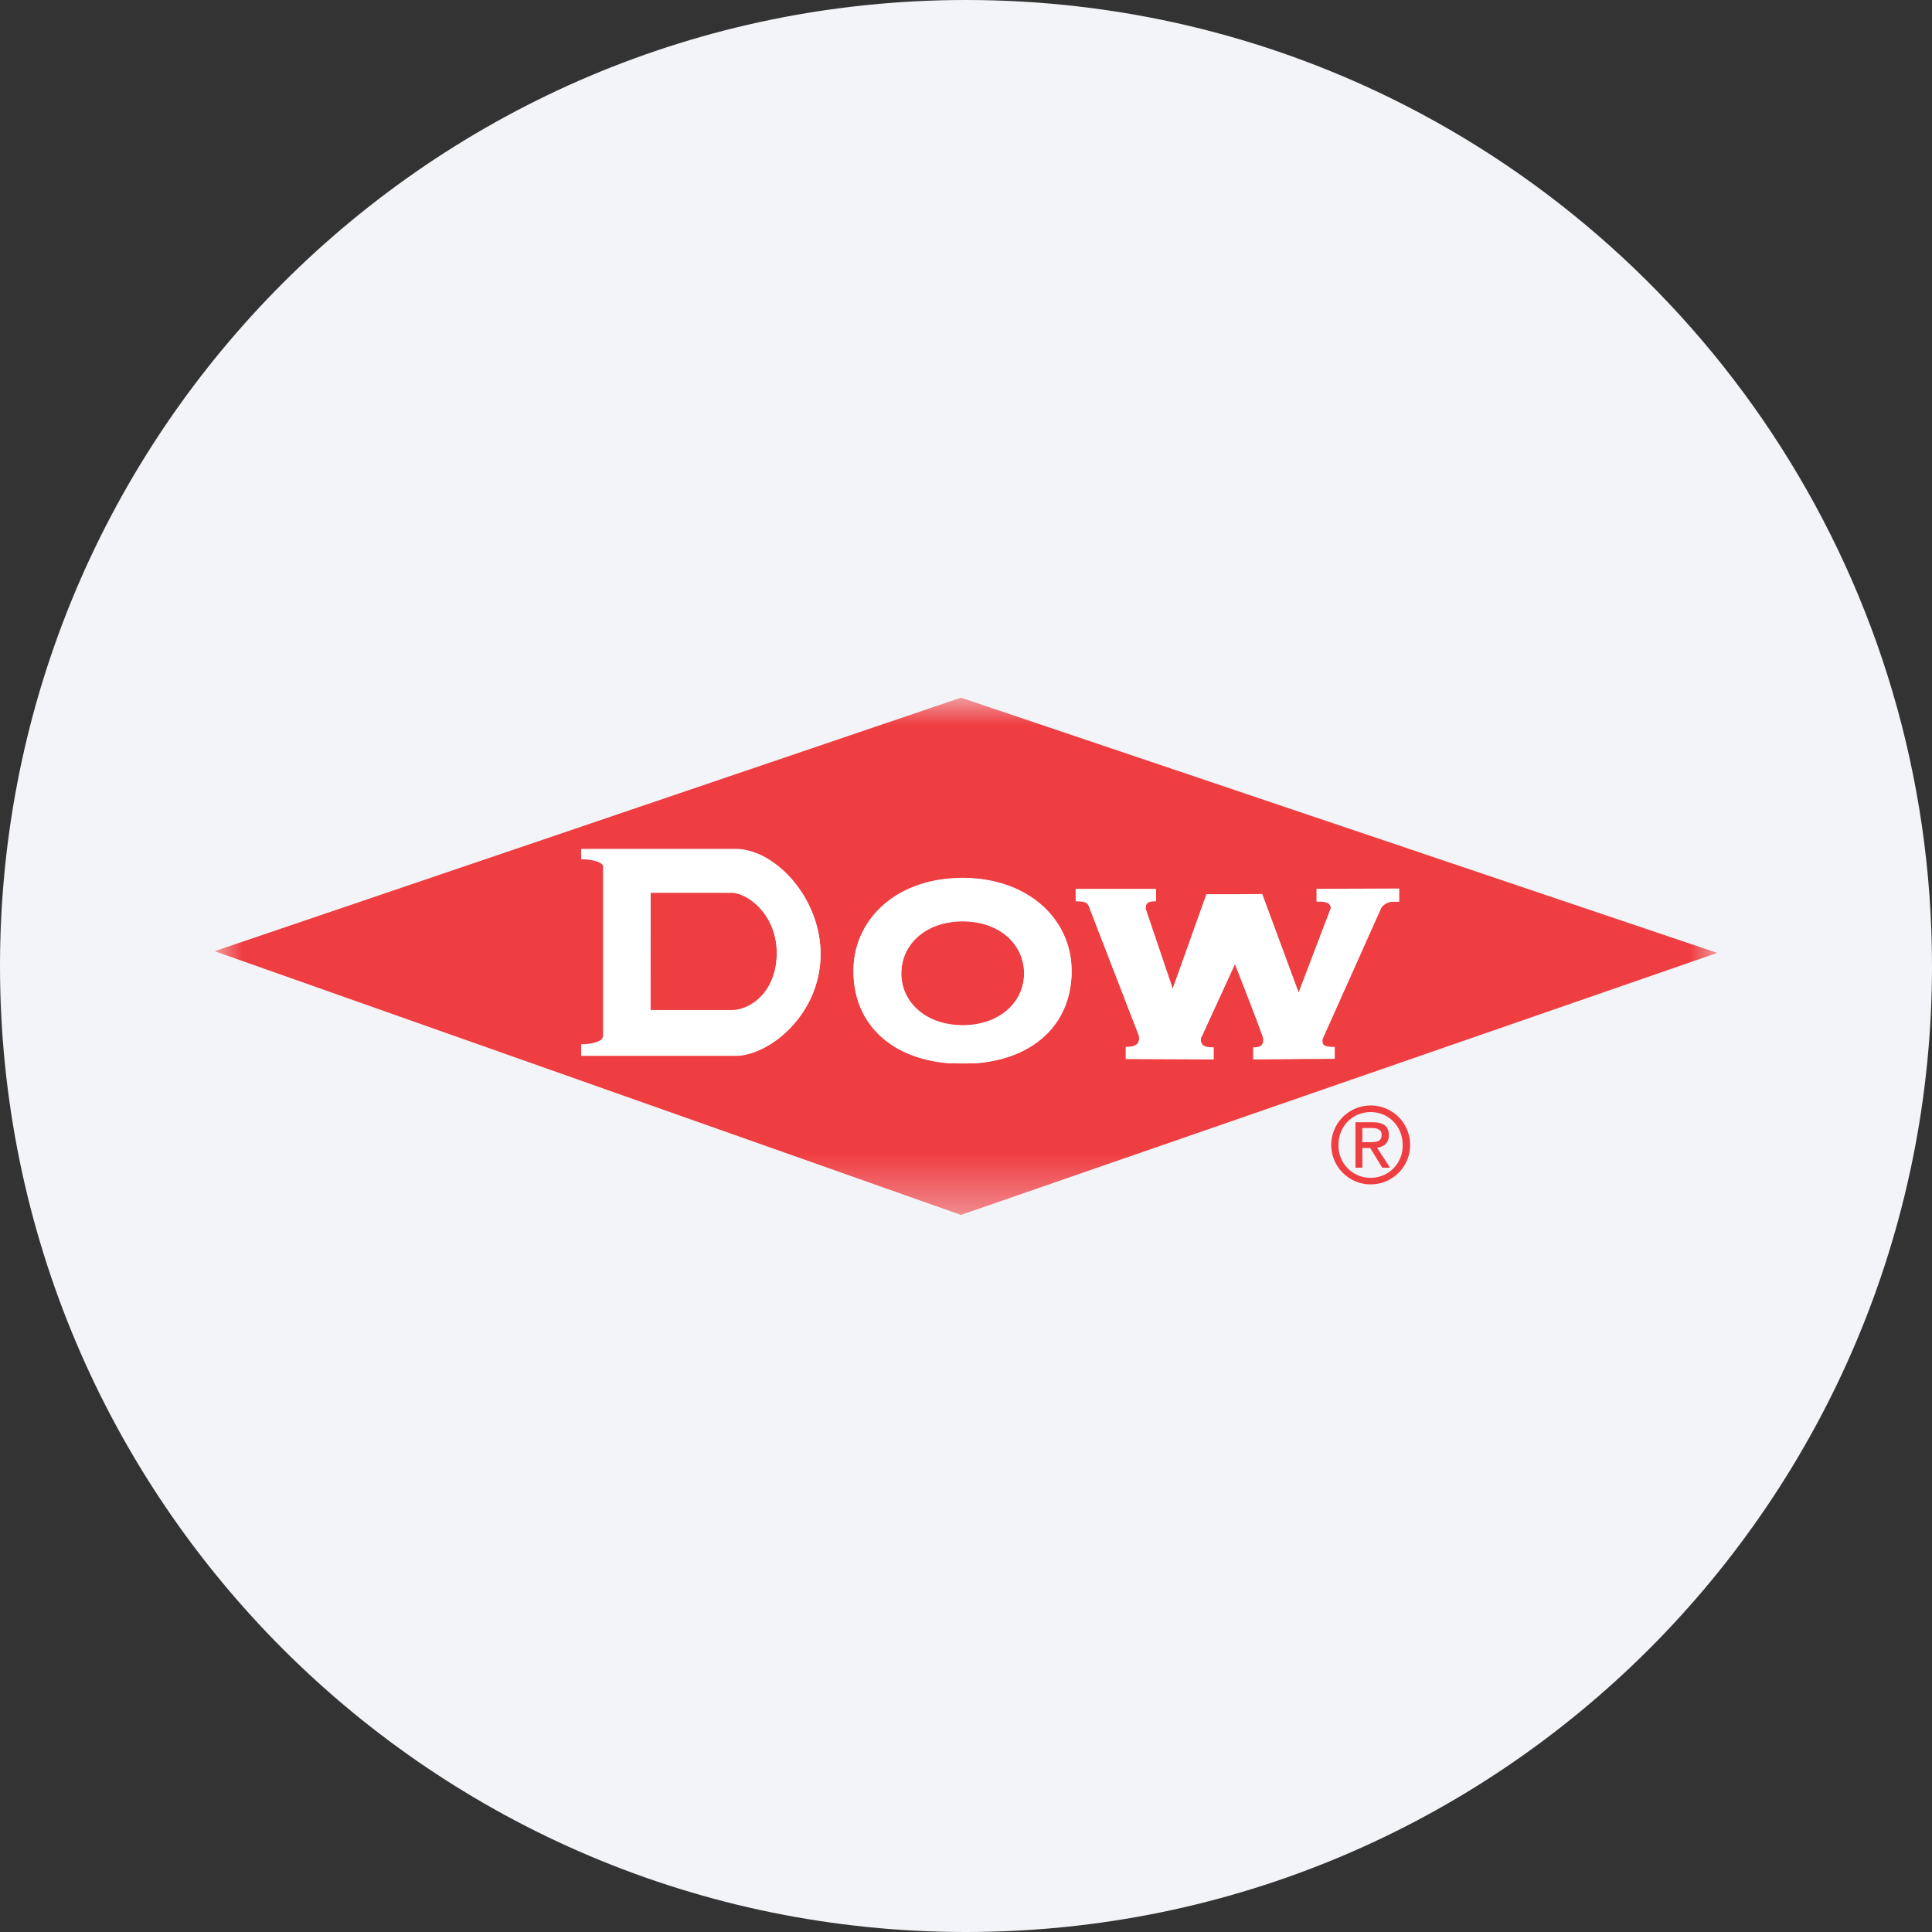 <svg height="36" viewBox="0 0 36 36" width="36" xmlns="http://www.w3.org/2000/svg"><rect x="0" y="0" width="36" height="36" fill="#333333" stroke="none"/><mask id="a" fill="#fff"><path d="M0 0h28v9.638H0z" fill-rule="evenodd"/></mask><g fill="none" fill-rule="evenodd"><path d="M18 0c2.837 0 5.52.656 7.907 1.825C31.884 4.753 36 10.895 36 18c0 9.942-8.058 18-18 18-9.94 0-18-8.057-18-18C0 8.06 8.06 0 18 0z" fill="#f2f4f7" fill-rule="nonzero"/><path d="M17.939 17.163c-.693 0-1.145.433-1.145.97 0 .534.452.968 1.145.968s1.144-.434 1.144-.969c0-.536-.451-.969-1.144-.969zm-4.31-.534h-1.507v2.191h1.507c.374 0 .846-.36.845-1.065-.002-.73-.55-1.126-.845-1.126zm11.756 4.653v-.263h.176c.088 0 .184.02.184.125 0 .13-.098.138-.206.138zm0 .11h.148l.223.366h.145l-.242-.373c.125-.015.22-.082.22-.233 0-.167-.1-.24-.3-.24h-.322v.846h.129v-.367zm.156.677a.735.735 0 1 0 0-1.47.734.734 0 1 0 0 1.47zm-.6-.738c0-.346.263-.609.6-.609.333 0 .595.263.595.61a.594.594 0 0 1-.595.615.596.596 0 0 1-.6-.616z" fill="#ef3e42"/><path d="M21.916 3.799a.28.28 0 0 0-.176.106c-.003.002-1.098 2.454-1.098 2.454-.004.1-.002.148.228.148v.215l-1.517.012v-.219c.147 0 .188-.042.188-.16 0-.047-.53-1.397-.53-1.397l-.617 1.347a.075.075 0 0 0-.018.054c0 .124.064.156.237.156v.219l-1.635-.006v-.221c.134-.003.247-.026.247-.157 0-.026 0-.05-.01-.072l-.911-2.358c0-.001.003-.003.002-.004-.04-.074-.025-.128-.262-.128v-.225h1.497v.225c-.116 0-.192.01-.192.128h-.007l.51 1.506.628-1.76h.532l.508-.003.678 1.835.599-1.571c0-.069-.025-.125-.214-.128l-.05-.001v-.232l1.537-.006v.239s-.126-.001-.154.004m-7.98 3.018c-1.228 0-2.033-.671-2.033-1.73 0-.953.798-1.73 2.033-1.73 1.227 0 2.032.774 2.032 1.73 0 1.059-.805 1.73-2.032 1.73m-4.226-.15H6.83v-.208c.22-.003.399-.062.399-.136h.01V3.148c.002-.003.006-.005.006-.007 0-.003-.004-.005-.005-.008v-.005h-.003c-.021-.069-.191-.123-.404-.123H6.83v-.187h2.88c.73 0 1.58.908 1.58 1.954 0 1.132-.96 1.895-1.58 1.895M13.906 0 0 4.724l13.906 4.914L28 4.756z" fill="#ef3e42" mask="url(#a)" transform="translate(4 13)"/><path d="m24.642 19.367 1.098-2.455a.29.29 0 0 1 .176-.106c.028-.005.154-.004.154-.004v-.24l-1.536.007v.232h.05c.188.004.213.06.213.128l-.599 1.572-.679-1.834-.507.002h-.532l-.628 1.76-.51-1.506h.007c0-.118.076-.128.192-.128v-.225h-1.497v.225c.237 0 .222.054.262.128l-.002.004.912 2.358c.01.022.01.047.01.072 0 .13-.114.154-.248.157v.22l1.636.007v-.22c-.174 0-.238-.031-.238-.155 0-.02.003-.037.018-.053l.618-1.348s.53 1.35.53 1.398c0 .117-.042.159-.189.159v.219l1.517-.012v-.214c-.23 0-.232-.048-.229-.148zm-7.847-1.227c0-.537.45-.97 1.143-.97.694 0 1.144.433 1.144.97 0 .536-.45.969-1.144.969-.693 0-1.144-.433-1.144-.97zm3.172-.046c0-.956-.804-1.73-2.031-1.73-1.234 0-2.033.777-2.033 1.73 0 .982.694 1.629 1.773 1.719h.52c1.08-.09 1.772-.737 1.772-1.72zm-7.845-1.457h1.508c.294 0 .842.396.844 1.126 0 .704-.47 1.065-.844 1.065h-1.51zm-.881 2.694h-.011c0 .074-.18.133-.4.135v.208h2.88c.62 0 1.58-.763 1.58-1.894 0-1.047-.85-1.955-1.58-1.955h-2.88v.187h.003c.214 0 .383.054.405.123h.003v.005c0 .003.004.005.004.009l-.004.006z" fill="#fff"/></g></svg>